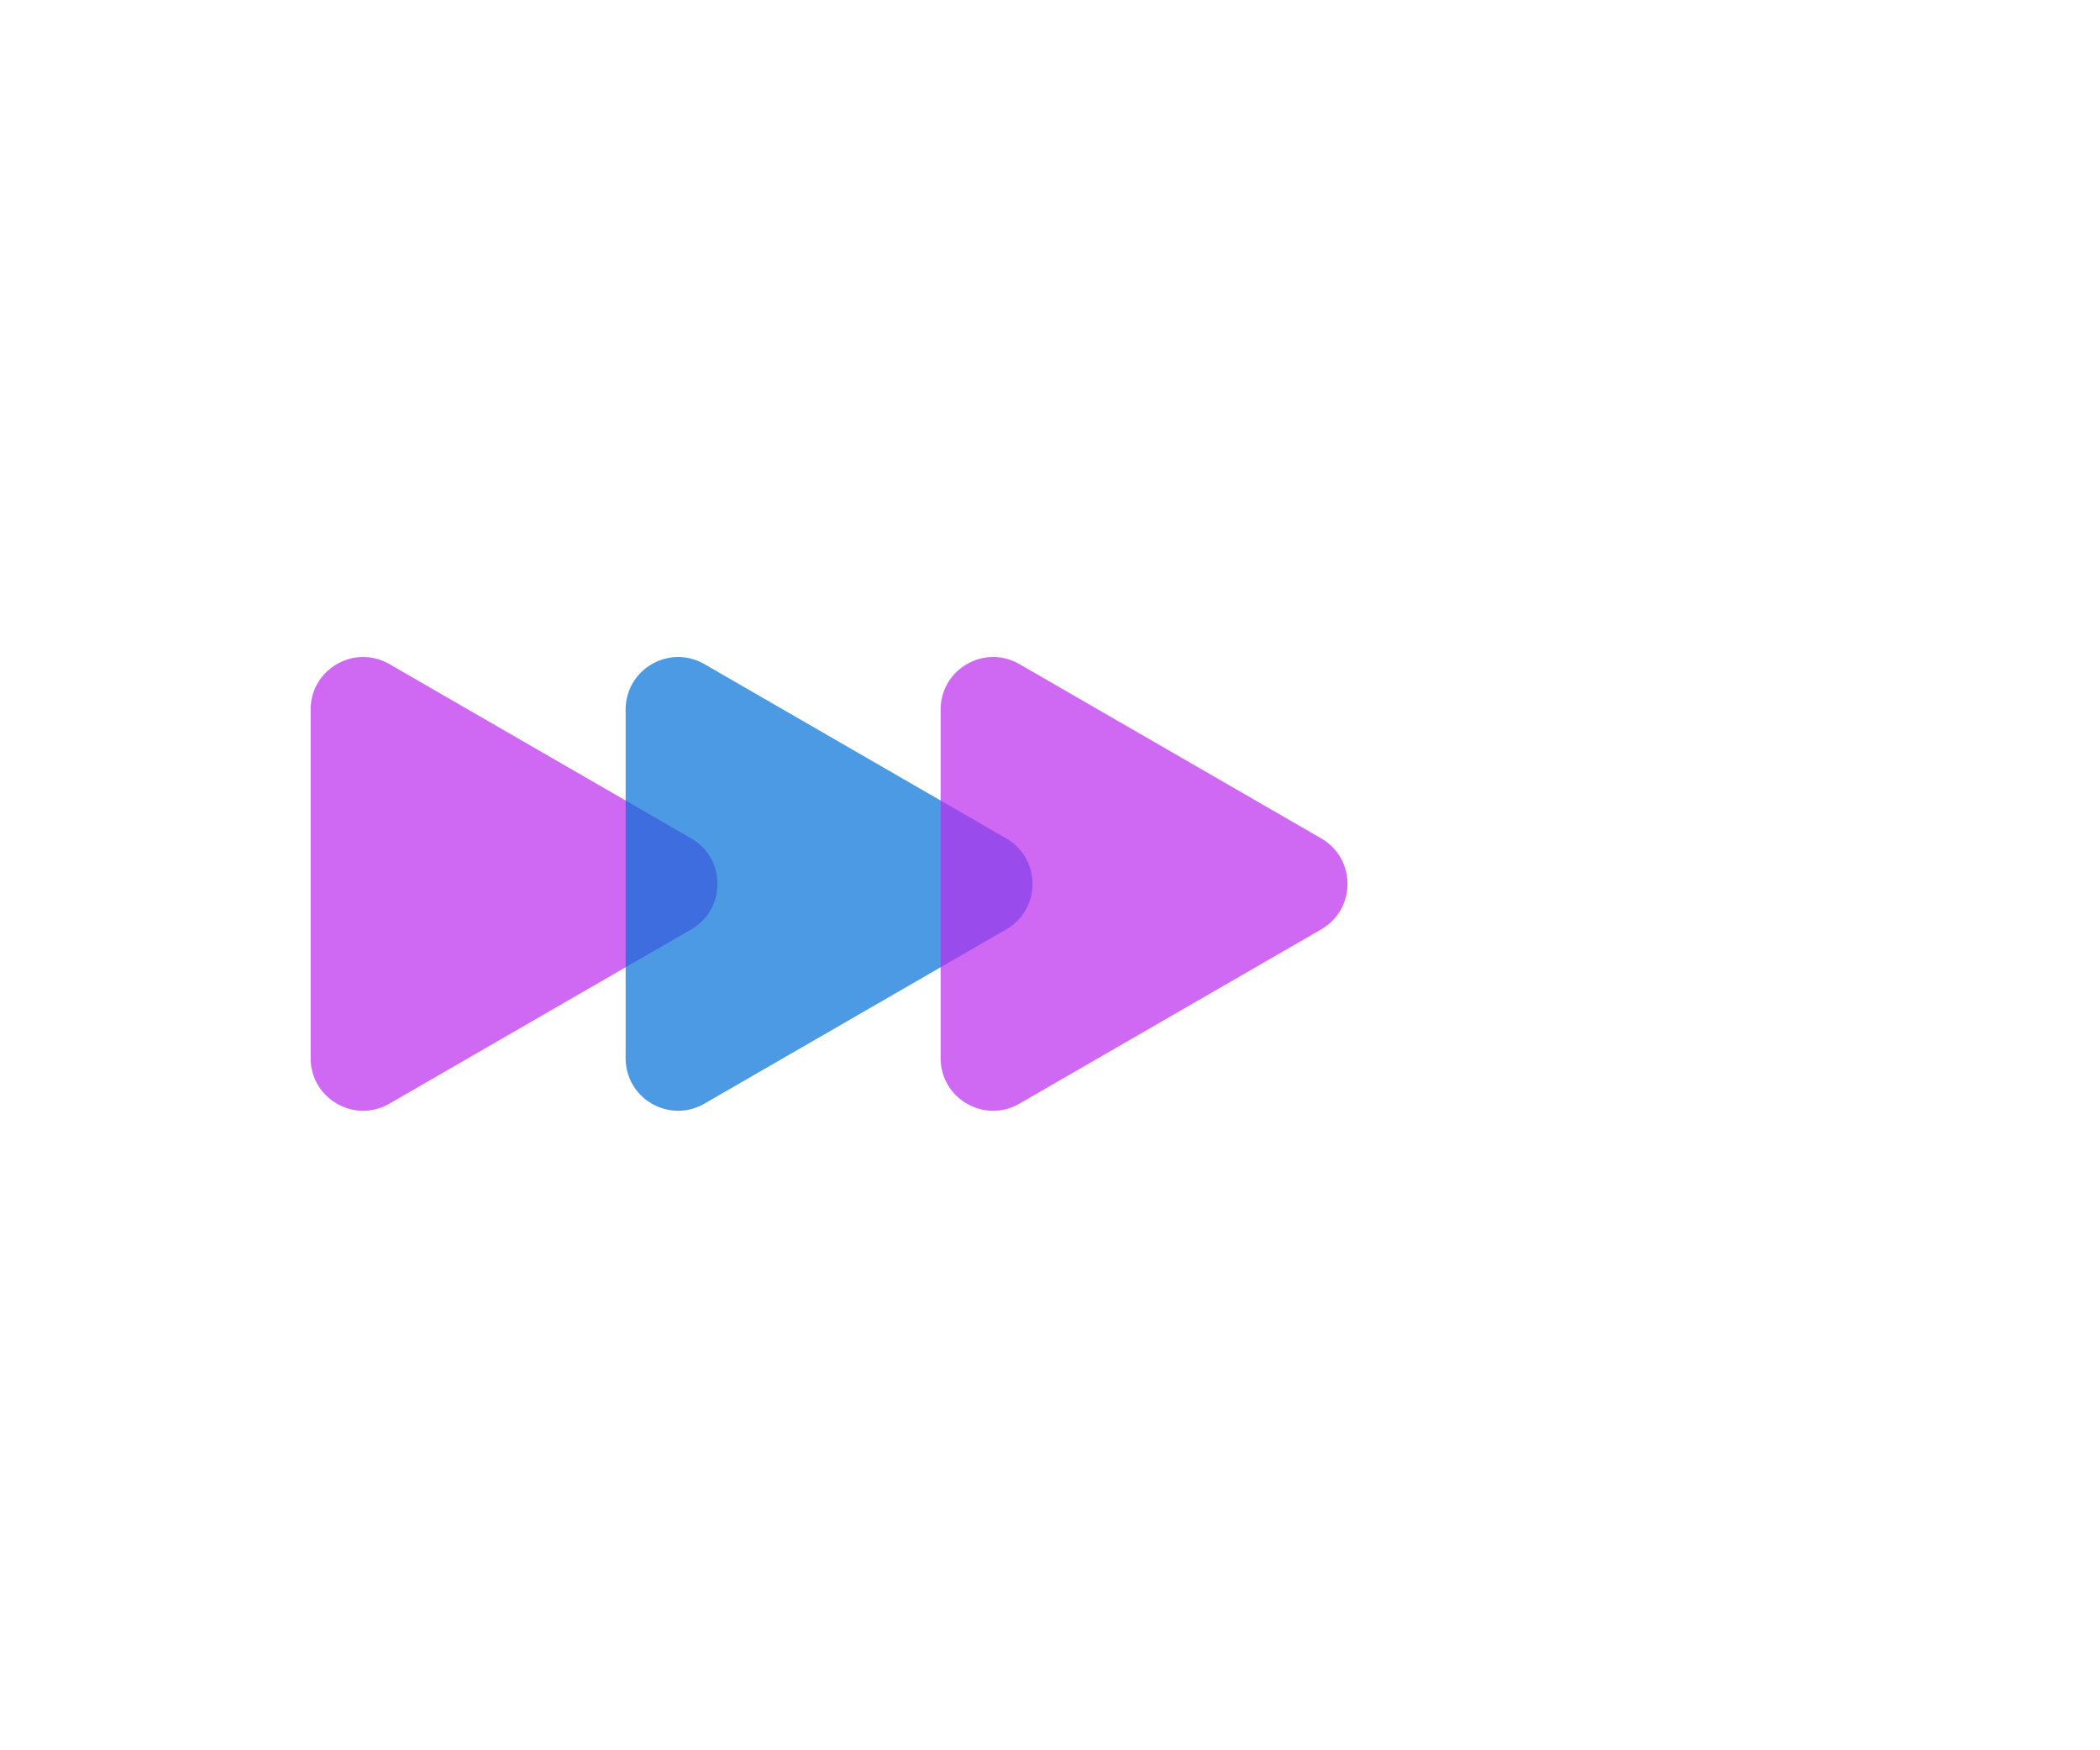 <svg width="120" height="100" viewBox="0 0 120 100" fill="none" xmlns="http://www.w3.org/2000/svg">
<g id="triangles">
<rect width="120" height="100" fill="white"/>
<g id="darkGroup">
<path id="dark1" d="M39.5 47.902C41.5 49.057 41.5 51.943 39.5 53.098L22.25 63.057C20.25 64.212 17.75 62.769 17.75 60.459L17.75 40.541C17.75 38.231 20.25 36.788 22.25 37.943L39.5 47.902Z" fill="#BB2AEE" fill-opacity="0.7"/>
<path id="dark2" d="M57.5 47.902C59.5 49.057 59.5 51.943 57.5 53.098L40.25 63.057C38.25 64.212 35.75 62.769 35.75 60.459L35.75 40.541C35.75 38.231 38.25 36.788 40.25 37.943L57.5 47.902Z" fill="#0070D7" fill-opacity="0.7"/>
</g>
<g id="lightGroup">
<path id="dark3" d="M75.5 47.902C77.5 49.057 77.5 51.943 75.5 53.098L58.25 63.057C56.25 64.212 53.75 62.769 53.75 60.459L53.75 40.541C53.75 38.231 56.25 36.788 58.25 37.943L75.5 47.902Z" fill="#BB2AEE" fill-opacity="0.7"/>
</g>
</g>
</svg>
